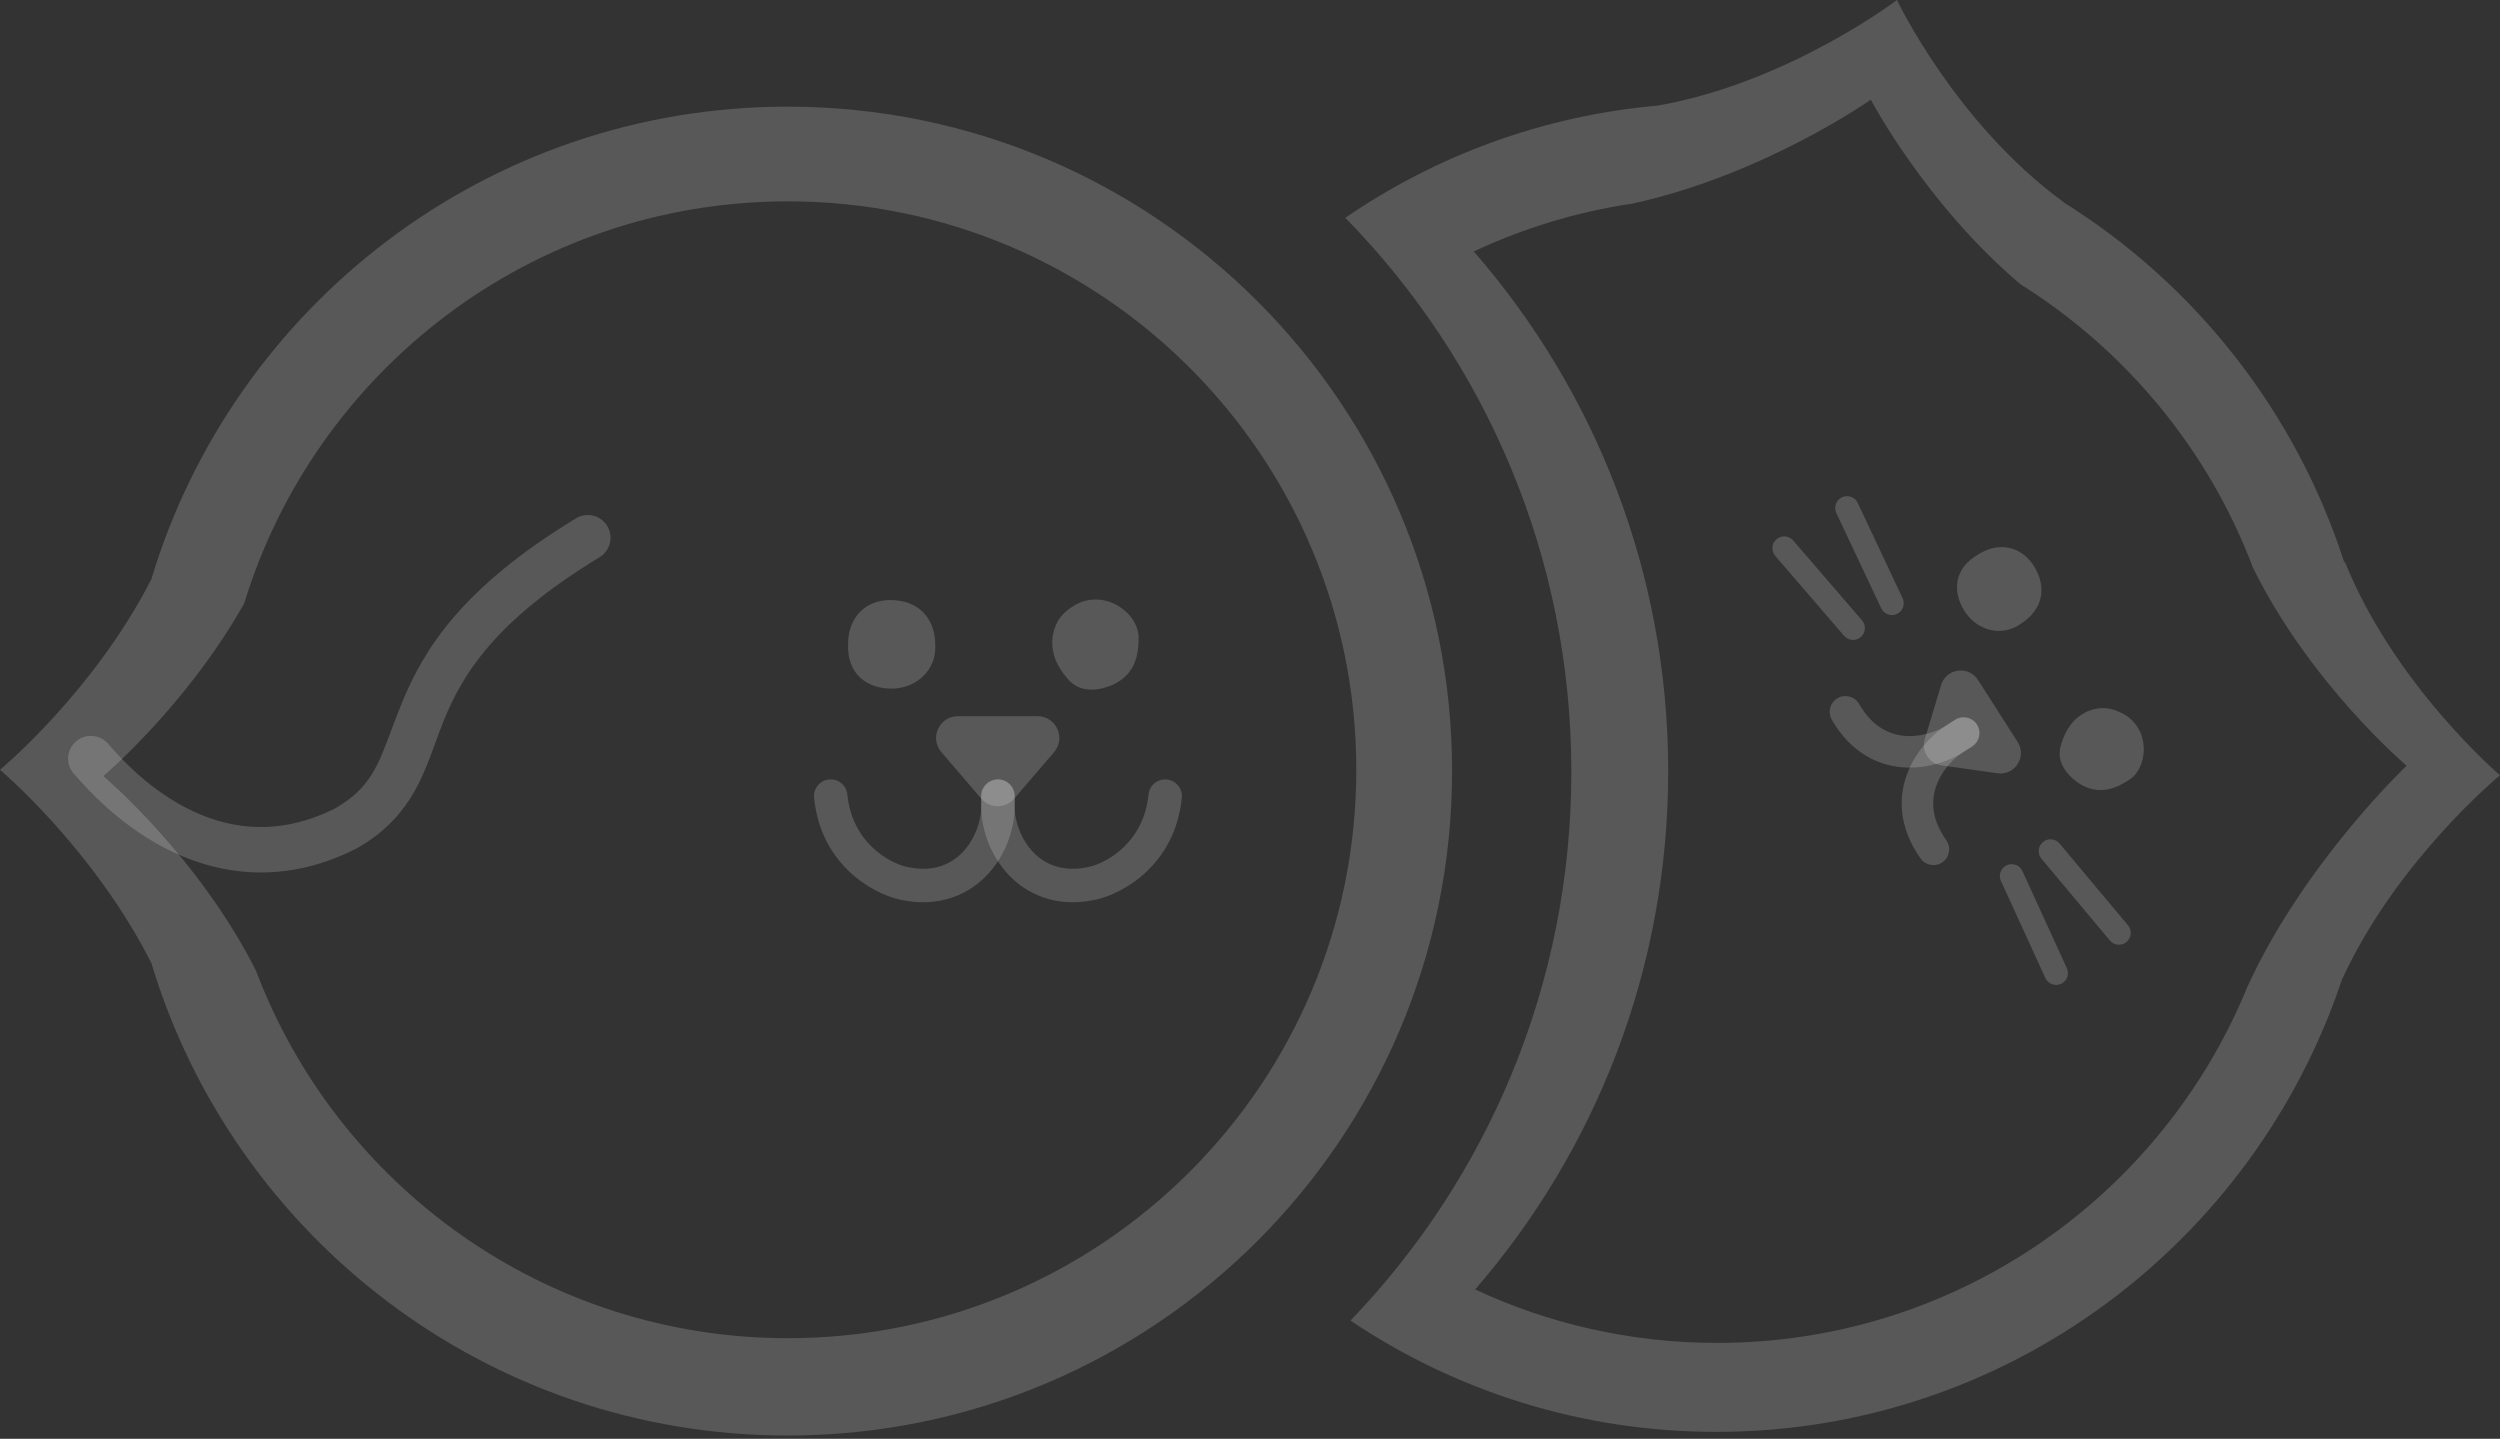 <svg width="490" height="282" viewBox="0 0 490 282" fill="none" xmlns="http://www.w3.org/2000/svg">
<rect x="0" y="0" width="490" height="282" fill="#333333" stroke="none"/>
<path fill-rule="evenodd" clip-rule="evenodd" d="M264.69 258.835C291.502 230.935 307.984 193.033 307.984 151.282C307.984 109.009 291.088 70.682 263.681 42.687C281.434 30.522 302.35 22.687 324.931 20.692C350.481 16.21 371.805 0 371.805 0C371.805 0 383.221 24.099 404.466 39.619L404.363 39.593C430.221 55.7 450.022 80.721 459.532 110.396L459.535 109.958C469.265 134.279 489.998 151.951 489.998 151.951C489.998 151.951 469.798 168.549 459.022 192.001C441.785 243.535 393.392 280.649 336.388 280.649C309.869 280.649 285.212 272.616 264.69 258.835ZM319.967 39.904C345.762 34.275 366.678 19.542 366.678 19.542C366.678 19.542 377.417 39.98 396.025 55.728C416.688 68.665 432.839 88.141 441.579 111.258C452.813 134.084 471.692 150.083 471.692 150.083C471.692 150.083 451.629 169.071 440.509 193.363C423.777 234.337 383.53 263.21 336.538 263.21C319.597 263.21 303.531 259.457 289.129 252.737C312.703 225.512 326.966 190.004 326.966 151.164C326.966 112.179 312.596 76.55 288.863 49.286C298.554 44.733 309.002 41.526 319.967 39.904Z" fill="#EEEEEE" fill-opacity="0.2"/>
<path fill-rule="evenodd" clip-rule="evenodd" d="M361.032 97.468C362.19 96.922 363.571 97.419 364.116 98.577L372.908 117.249C373.453 118.407 372.956 119.787 371.798 120.333C370.64 120.878 369.26 120.381 368.714 119.223L359.923 100.551C359.378 99.393 359.874 98.013 361.032 97.468Z" fill="#EEEEEE" fill-opacity="0.2"/>
<path fill-rule="evenodd" clip-rule="evenodd" d="M364.713 124.865C363.743 125.7 362.28 125.591 361.445 124.621L347.951 108.958C347.116 107.988 347.225 106.525 348.195 105.69C349.164 104.854 350.628 104.963 351.463 105.933L364.956 121.596C365.791 122.566 365.682 124.029 364.713 124.865Z" fill="#EEEEEE" fill-opacity="0.2"/>
<path fill-rule="evenodd" clip-rule="evenodd" d="M416.8 184.628C415.819 185.449 414.357 185.319 413.536 184.337L400.123 168.307C399.302 167.325 399.432 165.864 400.414 165.042C401.395 164.221 402.857 164.351 403.678 165.333L417.091 181.363C417.912 182.345 417.782 183.806 416.8 184.628Z" fill="#EEEEEE" fill-opacity="0.2"/>
<path fill-rule="evenodd" clip-rule="evenodd" d="M393.323 169.585C394.487 169.052 395.862 169.564 396.394 170.728L405.105 189.767C405.638 190.931 405.126 192.306 403.962 192.838C402.798 193.371 401.423 192.859 400.891 191.695L392.18 172.656C391.647 171.492 392.159 170.117 393.323 169.585Z" fill="#EEEEEE" fill-opacity="0.2"/>
<path d="M396.099 122.251C392.436 124.91 387.52 123.638 385.085 119.832C382.65 116.026 382.883 111.459 387.728 108.675C391.758 106.096 396.164 107.064 398.599 110.87C401.321 115.124 400.353 119.53 396.099 122.251Z" fill="#EEEEEE" fill-opacity="0.2"/>
<path d="M417.046 153.022C413.688 155.171 410.733 155.484 407.671 153.657C404.975 151.91 402.889 149.143 403.982 145.919C404.771 143.206 406.293 140.654 409.266 139.383C411.792 138.398 413.851 138.658 416.26 139.957C421.731 143.083 420.996 150.811 417.046 153.022Z" fill="#EEEEEE" fill-opacity="0.2"/>
<path d="M377.253 144.884C376.542 147.243 378.101 149.68 380.541 150.022L391.519 151.563C394.917 152.04 397.31 148.311 395.46 145.42L387.684 133.266C385.834 130.376 381.446 130.986 380.455 134.271L377.253 144.884Z" fill="#EEEEEE" fill-opacity="0.2"/>
<path fill-rule="evenodd" clip-rule="evenodd" d="M387.237 141.671C388.326 142.985 388.143 144.933 386.829 146.022C383.873 148.471 379.004 150.583 373.82 150.443C368.41 150.297 362.848 147.69 359.032 141.062C358.181 139.584 358.689 137.694 360.168 136.843C361.647 135.991 363.536 136.5 364.388 137.979C367.106 142.7 370.677 144.177 373.987 144.266C377.522 144.361 380.96 142.86 382.886 141.263C384.2 140.175 386.148 140.357 387.237 141.671Z" fill="#EEEEEE" fill-opacity="0.2"/>
<path fill-rule="evenodd" clip-rule="evenodd" d="M387.695 142.391C386.958 140.851 385.113 140.201 383.574 140.938C380.111 142.595 376.153 146.131 374.108 150.897C371.973 155.87 372.01 162.012 376.429 168.254C377.415 169.647 379.343 169.977 380.736 168.991C382.129 168.005 382.458 166.077 381.472 164.684C378.325 160.237 378.481 156.376 379.787 153.334C381.181 150.084 383.986 147.592 386.242 146.512C387.781 145.775 388.432 143.93 387.695 142.391Z" fill="#EEEEEE" fill-opacity="0.2"/>
<path fill-rule="evenodd" clip-rule="evenodd" d="M154.379 281.365C226.303 281.365 284.609 223.059 284.609 151.135C284.609 79.211 226.303 20.905 154.379 20.905C95.517 20.905 45.776 59.955 29.65 113.562C18.3 135.712 0 150.874 0 150.874C0 150.874 18.317 166.313 29.666 188.761C45.809 242.341 95.537 281.365 154.379 281.365ZM154.425 262.285C215.955 262.285 265.834 212.405 265.834 150.876C265.834 89.346 215.955 39.466 154.425 39.466C104.231 39.466 61.79 72.66 47.856 118.294C36.484 138.427 20.25 152.11 20.25 152.11C20.25 152.11 38.868 167.802 50.194 190.303C66.116 232.373 106.778 262.285 154.425 262.285Z" fill="#EEEEEE" fill-opacity="0.2"/>
<path d="M183.309 126.433C183.594 131.272 179.609 134.972 174.77 134.972C169.931 134.972 165.946 132.126 166.23 126.148C166.23 121.024 169.646 117.609 174.485 117.609C179.893 117.609 183.309 121.024 183.309 126.433Z" fill="#EEEEEE" fill-opacity="0.2"/>
<path d="M223.16 125.295C223.16 129.564 221.737 132.411 218.321 134.119C215.19 135.542 211.489 135.827 209.212 132.98C207.22 130.703 205.796 127.857 206.366 124.441C206.935 121.594 208.358 119.886 210.92 118.463C216.898 115.332 223.445 120.456 223.16 125.295Z" fill="#EEEEEE" fill-opacity="0.2"/>
<path d="M192.319 156.53C194.019 158.514 197.089 158.514 198.789 156.53L206.603 147.413C208.973 144.649 207.009 140.379 203.368 140.379H187.74C184.1 140.379 182.136 144.649 184.505 147.413L192.319 156.53Z" fill="#EEEEEE" fill-opacity="0.2"/>
<path fill-rule="evenodd" clip-rule="evenodd" d="M195.19 152.78C196.989 152.58 198.609 153.877 198.809 155.676C199.383 160.837 197.69 166.745 193.916 171.017C190.006 175.444 183.94 178.006 176.338 176.317C171.172 175.169 160.879 169.596 159.556 156.364C159.375 154.563 160.69 152.956 162.491 152.776C164.292 152.596 165.899 153.91 166.079 155.712C167.033 165.251 174.387 169.167 177.761 169.917C182.968 171.074 186.628 169.366 189.003 166.677C191.515 163.833 192.669 159.778 192.294 156.4C192.094 154.601 193.39 152.98 195.19 152.78Z" fill="#EEEEEE" fill-opacity="0.2"/>
<path fill-rule="evenodd" clip-rule="evenodd" d="M196.001 152.78C194.202 152.58 192.581 153.877 192.381 155.676C191.808 160.837 193.5 166.745 197.274 171.017C201.185 175.444 207.251 178.006 214.852 176.317C220.018 175.169 230.312 169.596 231.635 156.364C231.815 154.563 230.501 152.956 228.699 152.776C226.898 152.596 225.292 153.91 225.112 155.712C224.158 165.251 216.803 169.167 213.43 169.917C208.222 171.074 204.563 169.366 202.187 166.677C199.675 163.833 198.521 159.778 198.897 156.4C199.097 154.601 197.8 152.98 196.001 152.78Z" fill="#EEEEEE" fill-opacity="0.2"/>
<path fill-rule="evenodd" clip-rule="evenodd" d="M119.017 103.087C120.293 105.19 119.624 107.93 117.521 109.207C96.672 121.865 90.563 132.491 87.028 141.112C86.43 142.571 85.886 144.063 85.338 145.569C82.641 152.967 79.83 160.683 69.894 166.298L69.795 166.354L69.694 166.405C54.767 173.868 41.655 171.151 32.003 166.05C22.807 161.19 16.644 154.129 14.627 151.817C14.566 151.748 14.509 151.682 14.456 151.622C12.836 149.77 13.023 146.956 14.875 145.335C16.726 143.715 19.541 143.903 21.161 145.755C21.2 145.8 21.241 145.847 21.284 145.896C23.185 148.07 28.45 154.095 36.166 158.173C43.855 162.237 53.85 164.325 65.608 158.487C72.415 154.607 74.046 150.235 76.653 143.246C77.279 141.569 77.961 139.741 78.785 137.732C83.058 127.309 90.457 115.215 112.897 101.591C115 100.314 117.74 100.984 119.017 103.087Z" fill="#EEEEEE" fill-opacity="0.2"/>
</svg>
